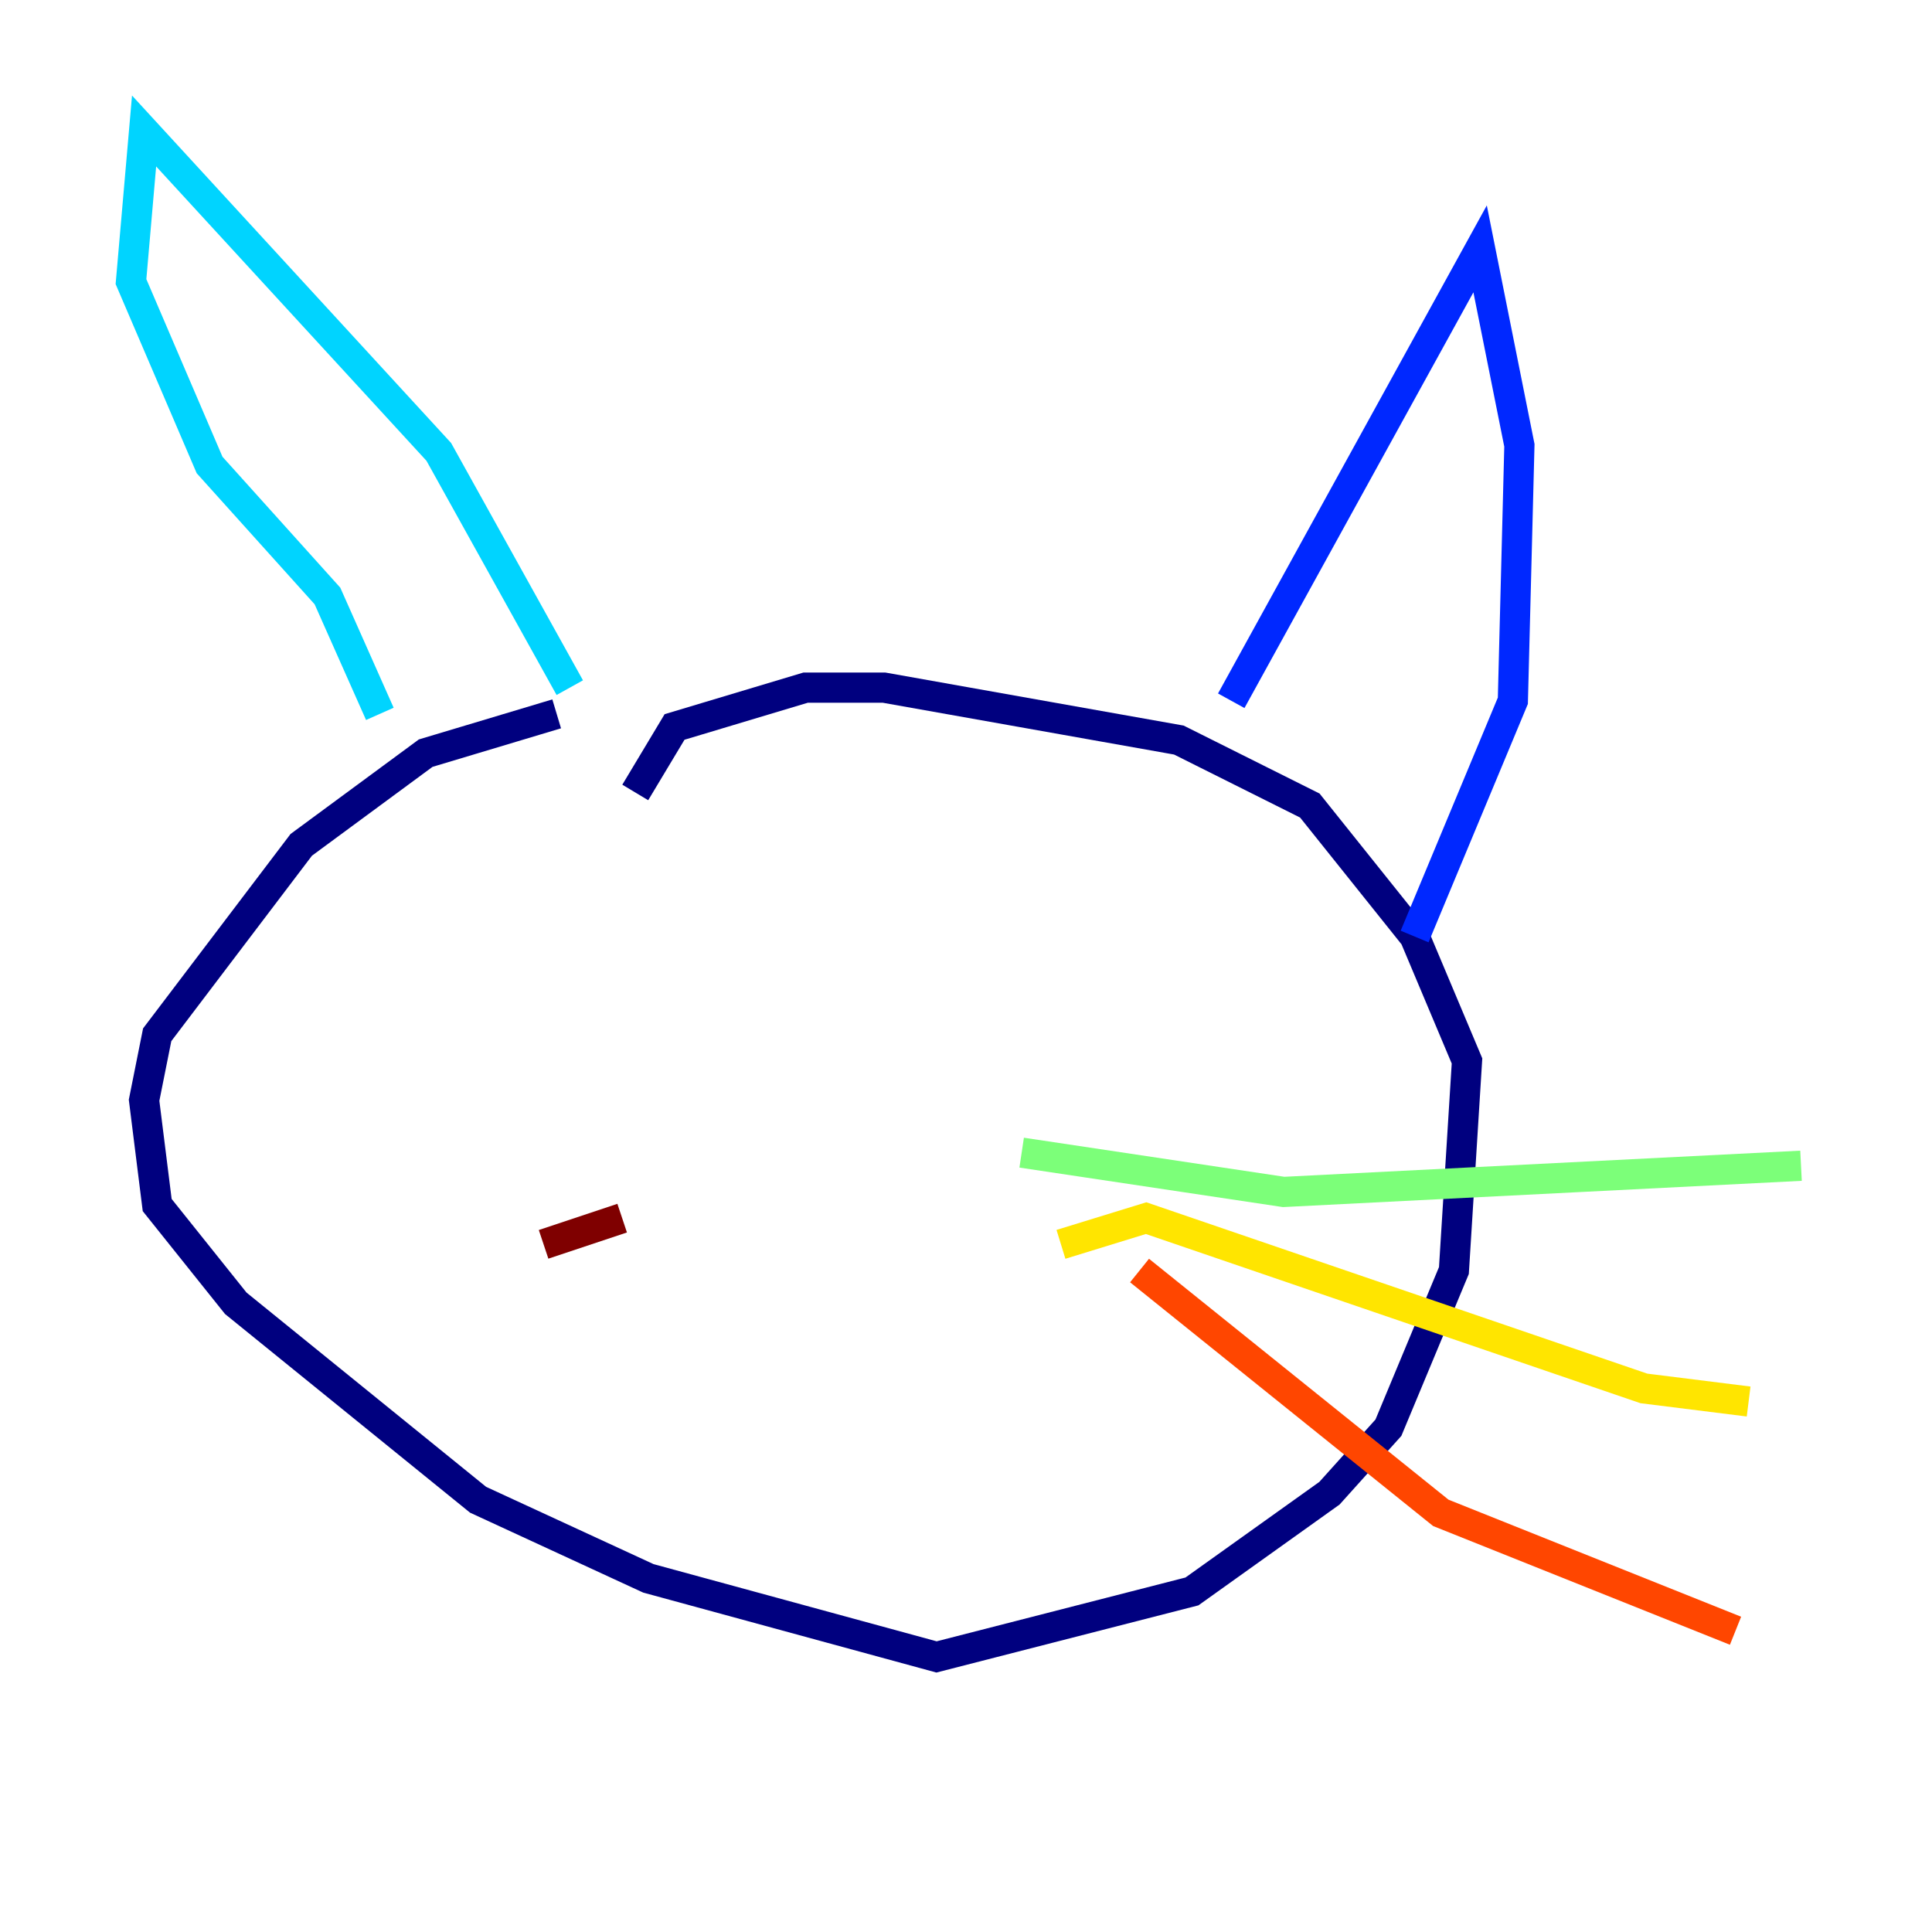 <?xml version="1.0" encoding="utf-8" ?>
<svg baseProfile="tiny" height="128" version="1.2" viewBox="0,0,128,128" width="128" xmlns="http://www.w3.org/2000/svg" xmlns:ev="http://www.w3.org/2001/xml-events" xmlns:xlink="http://www.w3.org/1999/xlink"><defs /><polyline fill="none" points="42.088,52.502 44.691,48.163 53.37,45.559 58.576,45.559 78.102,49.031 86.78,53.37 93.722,62.047 97.193,70.291 96.325,84.176 91.986,94.59 88.081,98.929 78.969,105.437 62.047,109.776 42.956,104.57 31.675,99.363 15.62,86.346 10.414,79.837 9.546,72.895 10.414,68.556 19.959,55.973 28.203,49.898 36.881,47.295" stroke="#00007f" stroke-width="2" /><polyline fill="none" points="81.573,46.427 98.061,16.488 100.664,29.505 100.231,46.427 93.722,62.047" stroke="#0028ff" stroke-width="2" /><polyline fill="none" points="37.749,45.559 29.071,29.939 9.546,8.678 8.678,18.658 13.885,30.807 21.695,39.485 25.166,47.295" stroke="#00d4ff" stroke-width="2" /><polyline fill="none" points="67.688,76.366 85.044,78.969 119.322,77.234" stroke="#7cff79" stroke-width="2" /><polyline fill="none" points="70.291,82.441 75.932,80.705 108.909,91.986 115.851,92.854" stroke="#ffe500" stroke-width="2" /><polyline fill="none" points="75.498,84.176 95.458,100.231 114.983,108.041" stroke="#ff4600" stroke-width="2" /><polyline fill="none" points="41.22,80.705 36.014,82.441" stroke="#7f0000" stroke-width="2" /></svg>